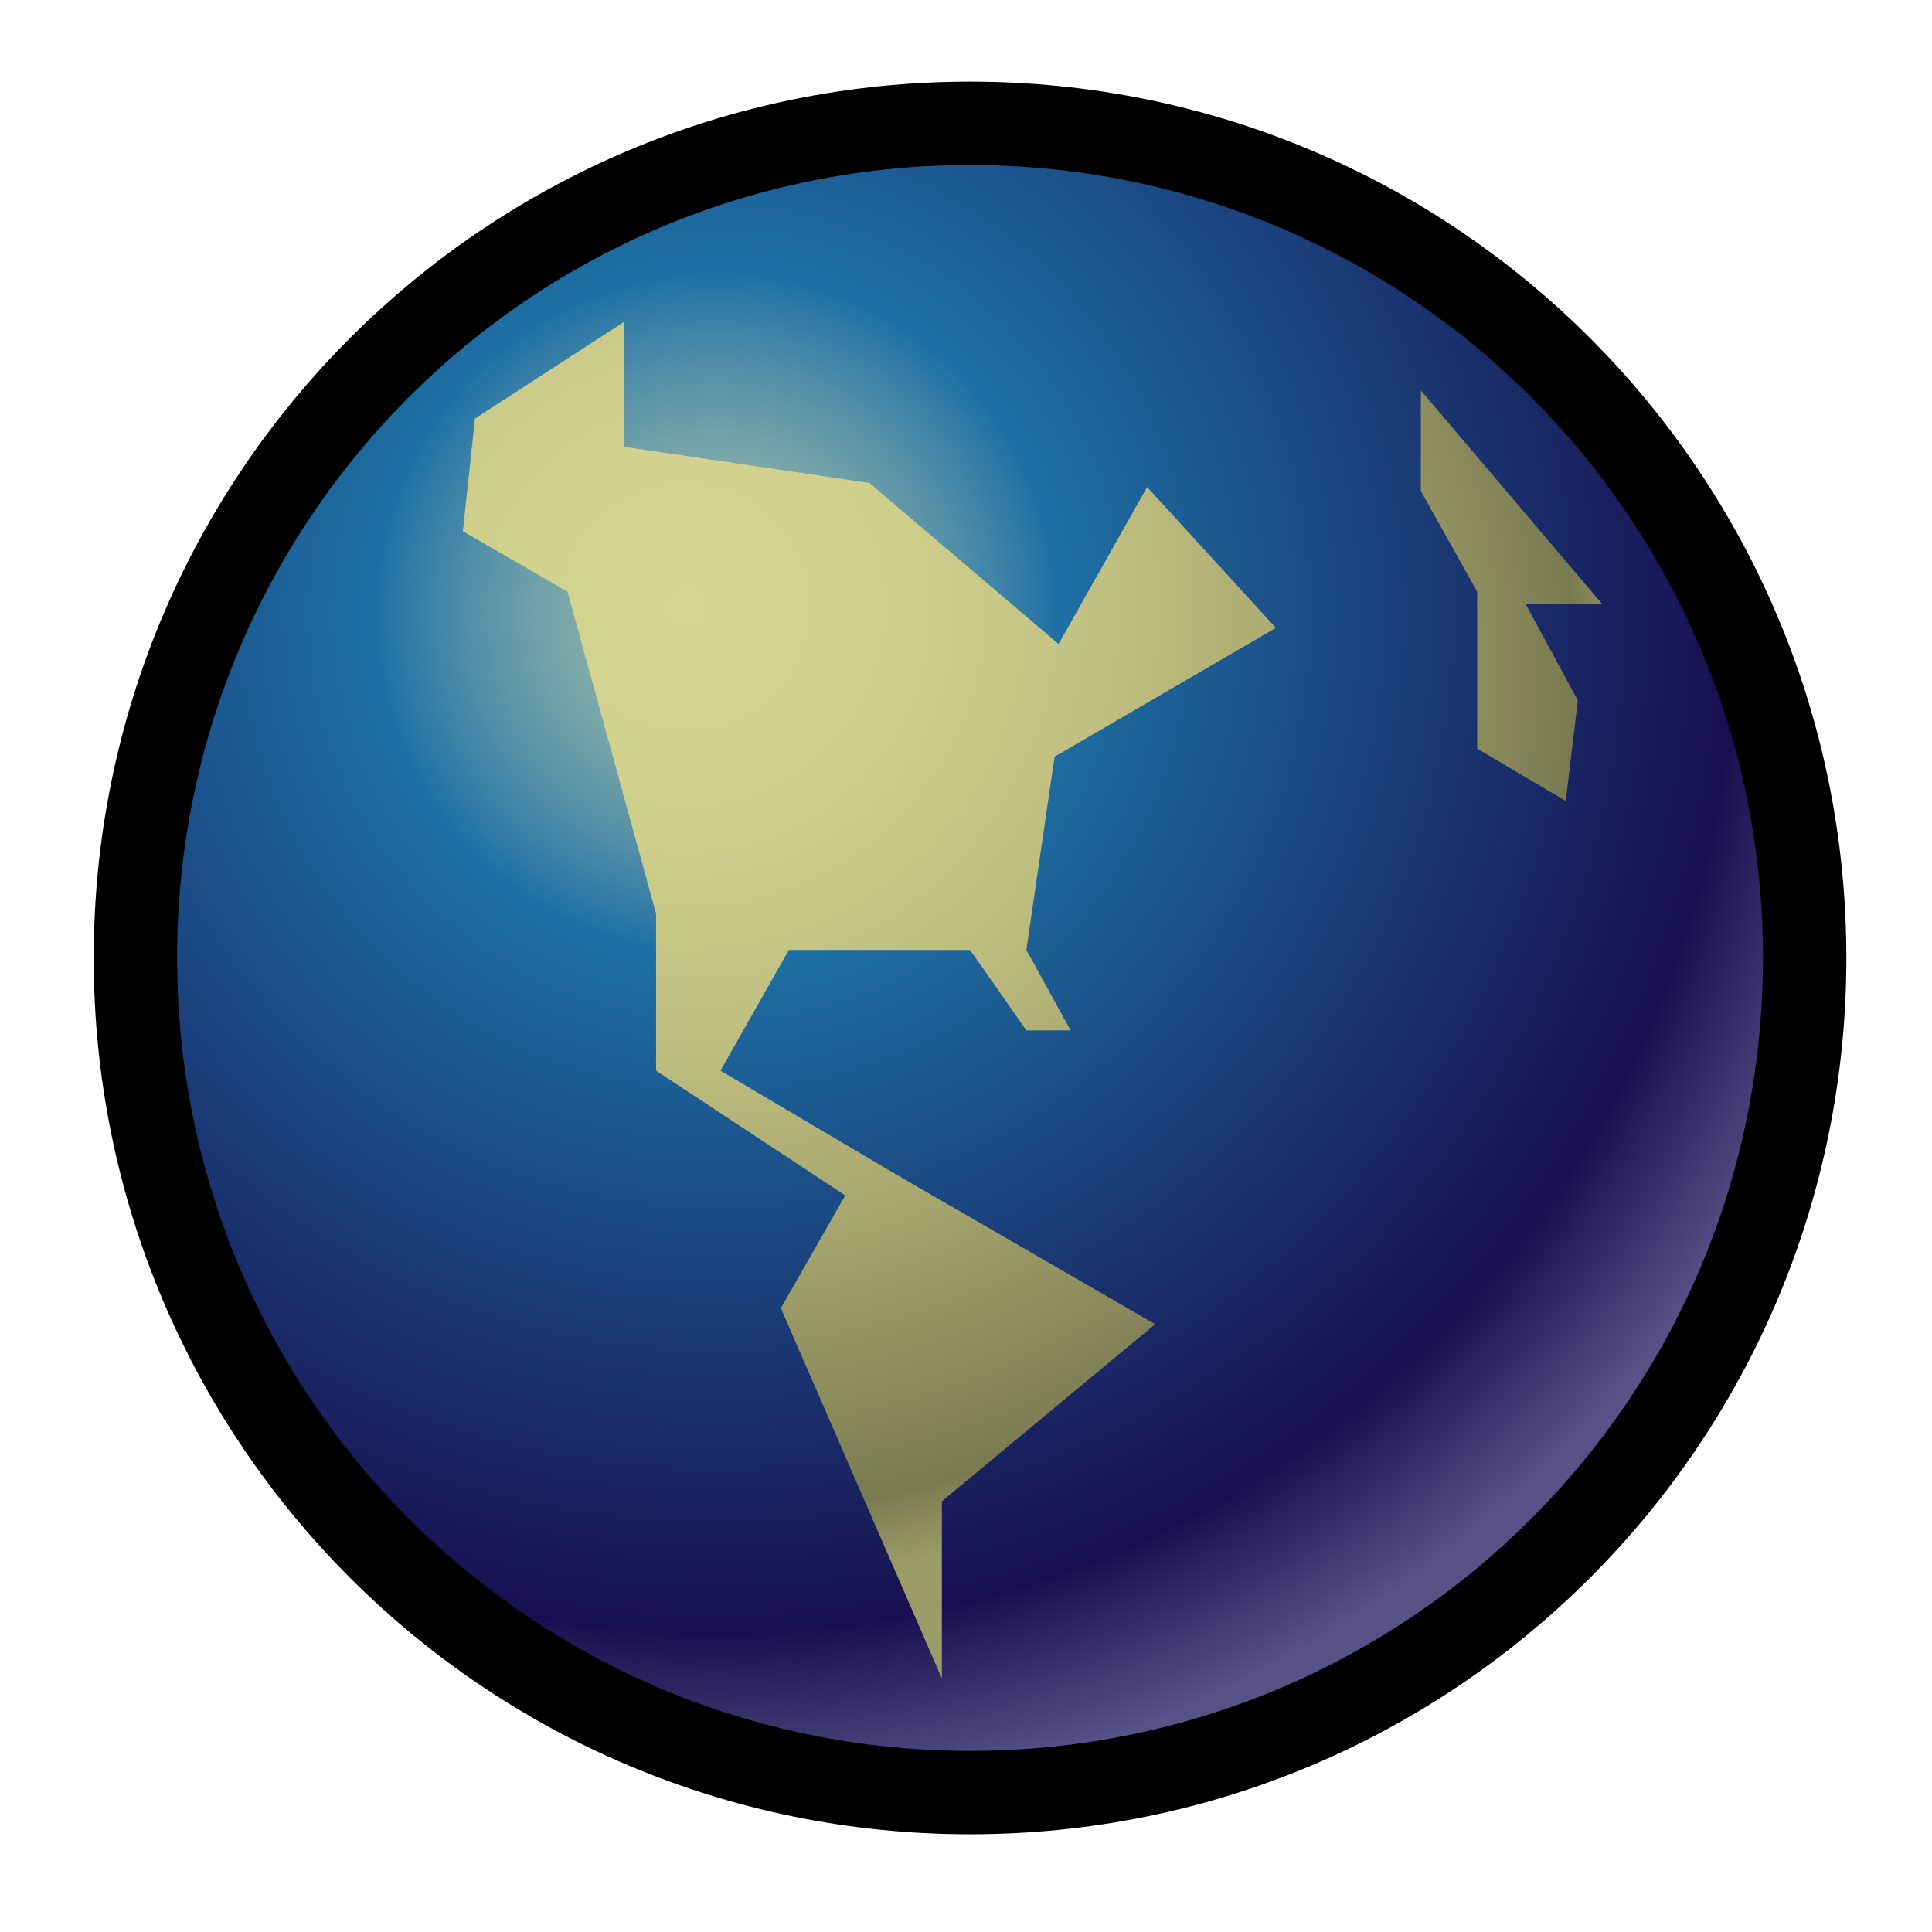 <?xml version="1.0" encoding="iso-8859-1"?>
<!-- Generator: Adobe Illustrator 9.0, SVG Export Plug-In  -->
<!DOCTYPE svg PUBLIC "-//W3C//DTD SVG 20000303 Stylable//EN"   "http://www.w3.org/TR/2000/03/WD-SVG-20000303/DTD/svg-20000303-stylable.dtd">
<svg  width="48pt" height="48pt" viewBox="0 0 48 48" xml:space="preserve">
	<g id="Layer_x0020_3" style="fill-rule:nonzero;clip-rule:nonzero;stroke:#000000;stroke-miterlimit:4;">
		<radialGradient id="aigrd1" cx="19.569" cy="15.255" r="28.132" fx="19.569" fy="15.255" gradientUnits="userSpaceOnUse">
			<stop  offset="0" style="stop-color:#2286B7"/>
			<stop  offset="1" style="stop-color:#190F50"/>
		</radialGradient>
		<path style="fill-rule:evenodd;clip-rule:evenodd;fill:url(#aigrd1);stroke-width:4.144;" d="M4.4,23.8c0,10.9,8.8,19.7,19.7,19.7c10.9,0,19.7-8.8,19.7-19.7c0-10.9-8.8-19.7-19.7-19.7c-10.9,0-19.7,8.8-19.7,19.7z"/>
		<radialGradient id="aigrd2" cx="17.788" cy="15.231" r="29.635" fx="17.788" fy="15.231" gradientUnits="userSpaceOnUse">
			<stop  offset="0" style="stop-color:#99BBA8"/>
			<stop  offset="4.483276e-002" style="stop-color:#94B8A9"/>
			<stop  offset="9.596599e-002" style="stop-color:#87B0A9"/>
			<stop  offset="0.15" style="stop-color:#72A1A9"/>
			<stop  offset="0.206" style="stop-color:#538FA8"/>
			<stop  offset="0.264" style="stop-color:#2E79A7"/>
			<stop  offset="0.286" style="stop-color:#1D70A5"/>
			<stop  offset="0.854" style="stop-color:#190F50"/>
			<stop  offset="1" style="stop-color:#585287"/>
		</radialGradient>
		<path style="fill-rule:evenodd;clip-rule:evenodd;fill:url(#aigrd2);stroke:none;" d="M4.4,23.8c0,10.9,8.8,19.7,19.7,19.7c10.9,0,19.7-8.8,19.7-19.7c0-10.9-8.8-19.7-19.7-19.7c-10.9,0-19.7,8.8-19.7,19.7z"/>
		<radialGradient id="aigrd3" cx="17.026" cy="15.073" r="24.384" fx="17.026" fy="15.073" gradientUnits="userSpaceOnUse">
			<stop  offset="0" style="stop-color:#D5D690"/>
			<stop  offset="0.22" style="stop-color:#CFD08C"/>
			<stop  offset="0.44" style="stop-color:#BFBF80"/>
			<stop  offset="0.661" style="stop-color:#A4A46D"/>
			<stop  offset="0.88" style="stop-color:#828257"/>
			<stop  offset="0.927" style="stop-color:#7A7A52"/>
			<stop  offset="1" style="stop-color:#9C9C68"/>
		</radialGradient>
		<path style="fill-rule:evenodd;clip-rule:evenodd;fill:url(#aigrd3);stroke:none;" d="M21.6,12l4.7,4l2.2-3.9l3.2,3.5l-5.5,3.2l-0.7,4.8l1.1,2h-1.1l-1.4-2h-4.5l-1.7,3l4.4,2.6l6.4,3.7l-5.3,4.4v4.4l-4-9.2l1.6-2.8l-4.7-3.1v-3.9l-2.2-8l-2.6-1.5l0.3-2.8L15.5,8v3.1l6.1,0.9z"/>
		<radialGradient id="aigrd4" cx="19.571" cy="16.709" r="21.089" fx="19.571" fy="16.709" gradientUnits="userSpaceOnUse">
			<stop  offset="0" style="stop-color:#D5D690"/>
			<stop  offset="0.22" style="stop-color:#CFD08C"/>
			<stop  offset="0.44" style="stop-color:#BFBF80"/>
			<stop  offset="0.661" style="stop-color:#A4A46D"/>
			<stop  offset="0.88" style="stop-color:#828257"/>
			<stop  offset="0.927" style="stop-color:#7A7A52"/>
			<stop  offset="1" style="stop-color:#9C9C68"/>
		</radialGradient>
		<path style="fill-rule:evenodd;clip-rule:evenodd;fill:url(#aigrd4);stroke:none;" d="M35.3,9.7v2.5l1.4,2.5v3.9l2.2,1.3l0.3-2.5L37.9,15h1.9l-4.5-5.3z"/>
	</g>
	<g id="Layer_x0020_2" style="fill-rule:nonzero;clip-rule:nonzero;stroke:#000000;stroke-miterlimit:4;">
		<path style="fill:none;stroke:none;" d="M48,48H0V0h48v48z"/>
	</g>
</svg>
